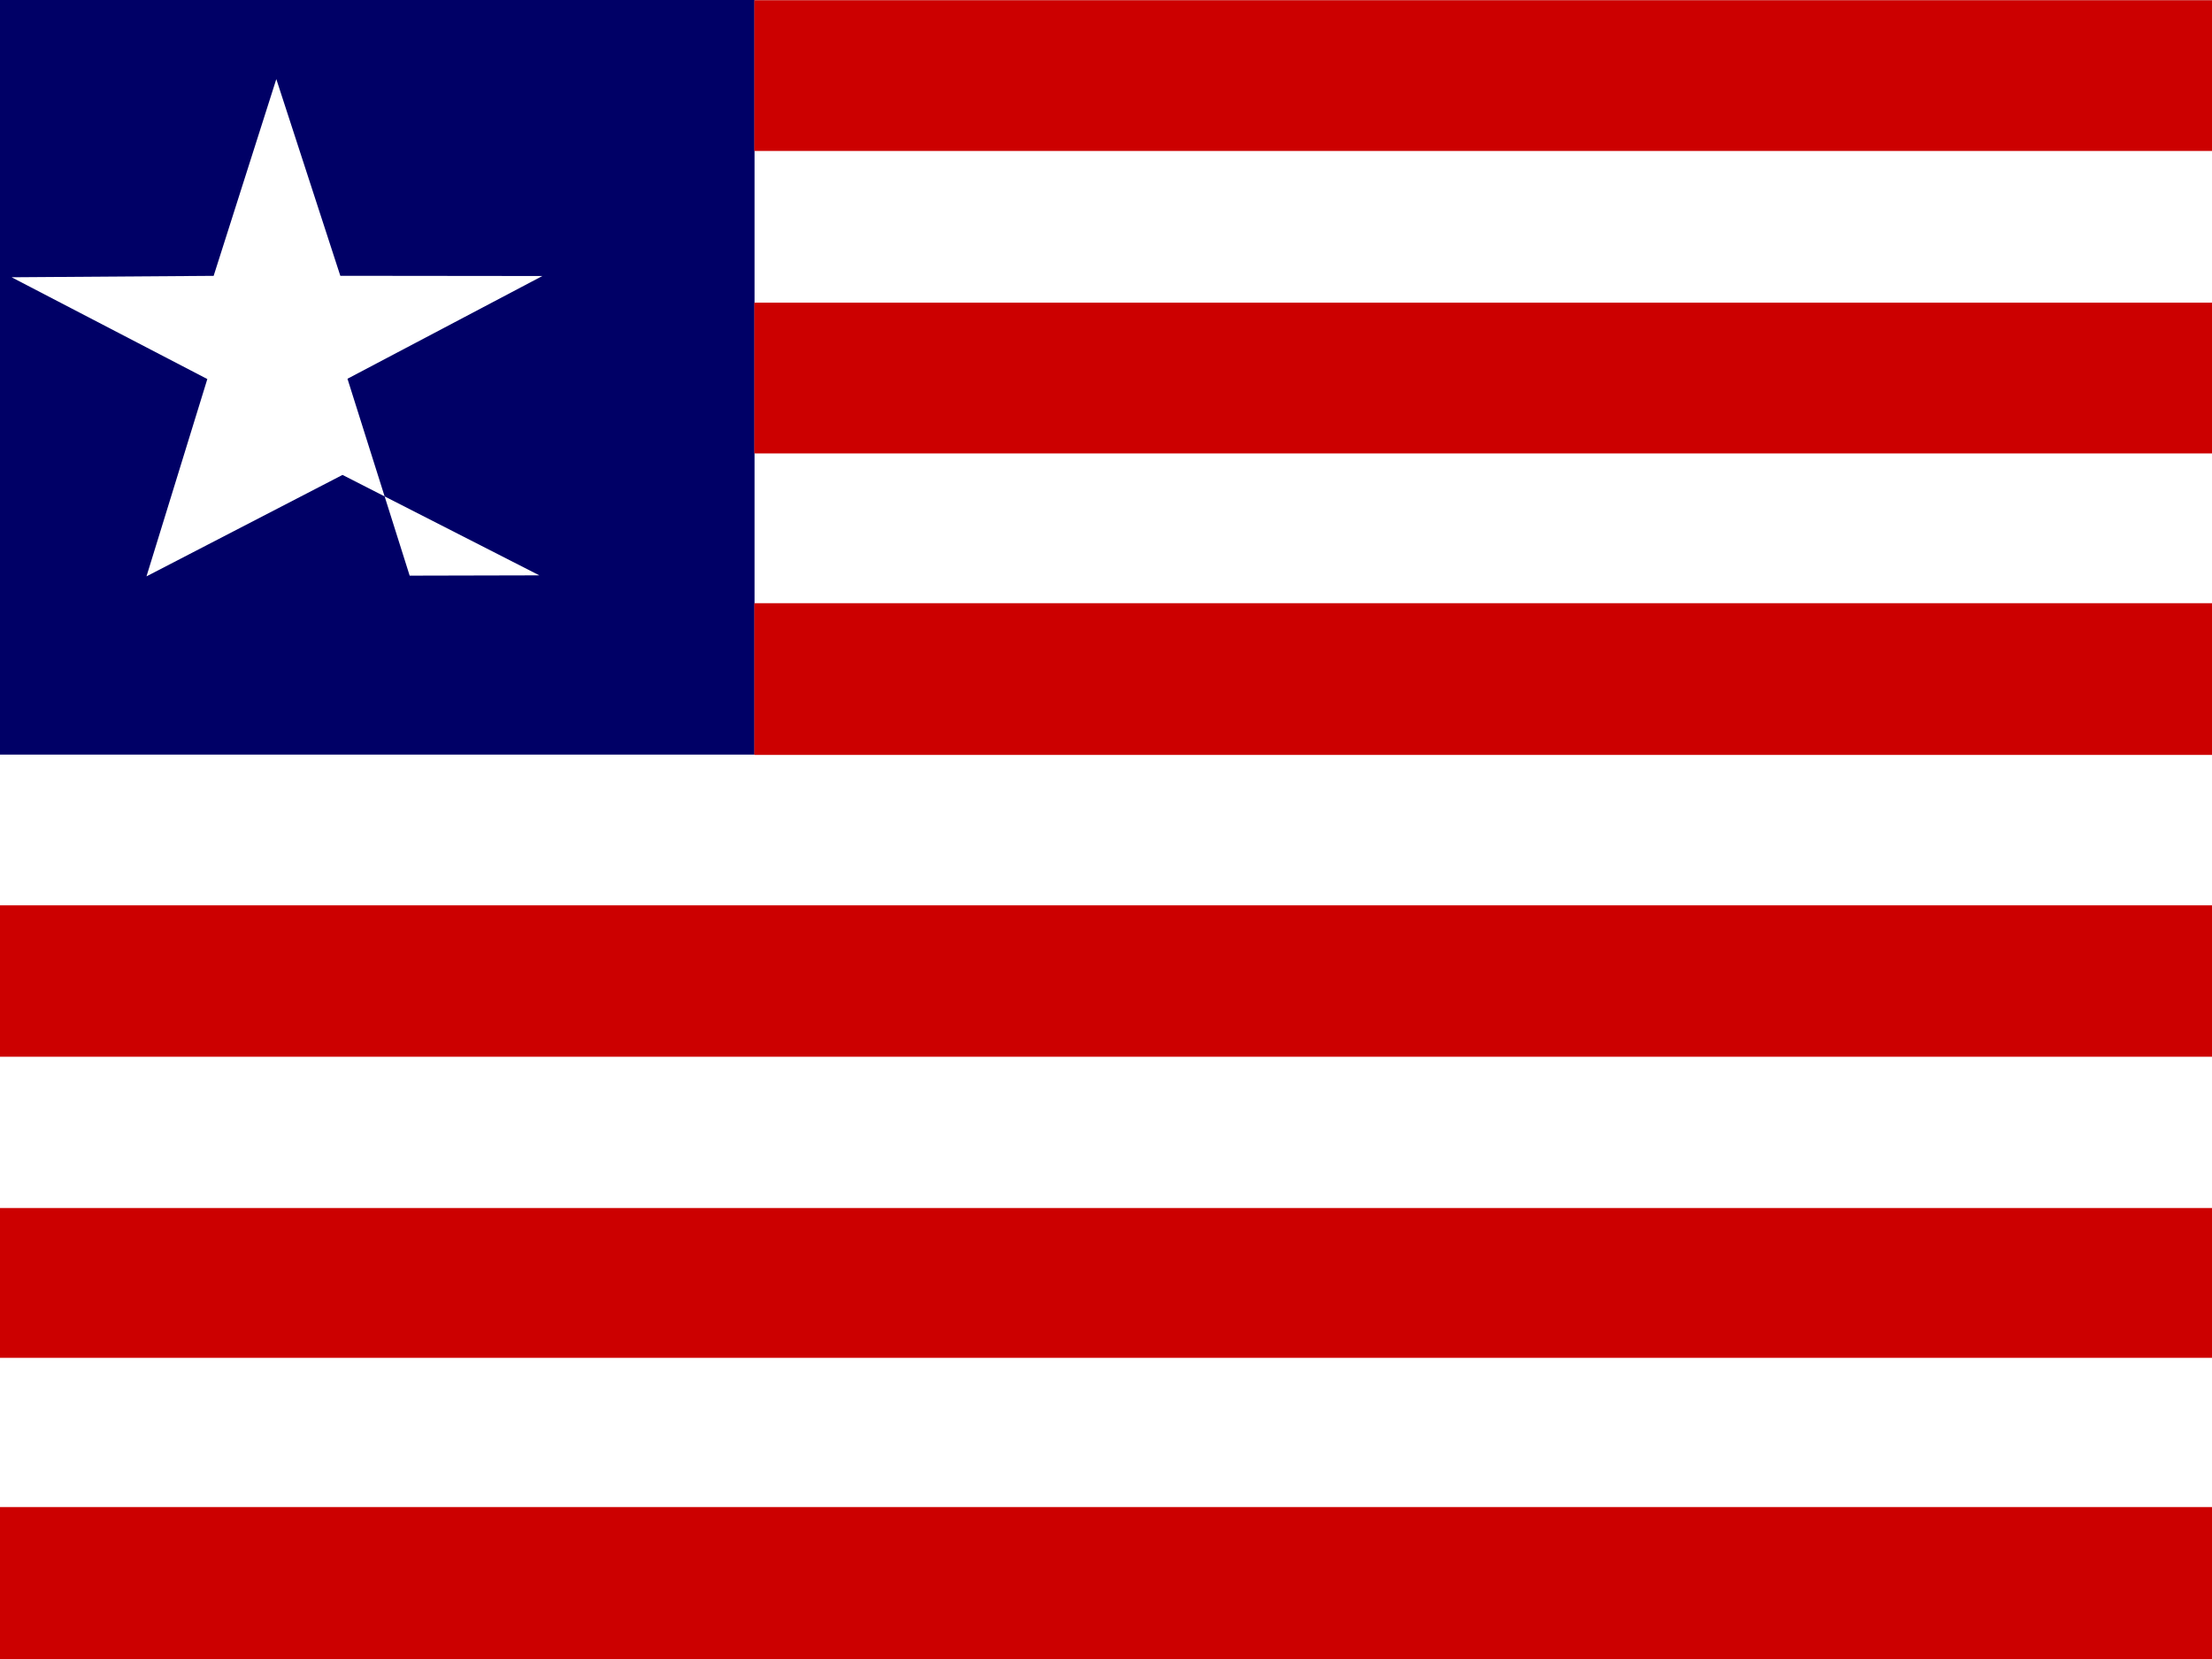 <svg xmlns="http://www.w3.org/2000/svg" height="480" width="640">
  <rect width="100%" height="100%" fill="#808080" stroke="none"/>
  <defs>
    <clipPath id="a">
      <path fill-opacity=".67" d="M0 0h682.67v612H0z"/>
    </clipPath>
  </defs>
  <g clip-path="url(#a)" fill-rule="evenodd" transform="scale(.938)">
    <path fill="#fff" d="M0 .084h767.87v611.92H0z"/>
    <path fill="#006" d="M0 0h232.74v232.76H0z"/>
    <path fill="#c00" d="M0 464.87h767.89v47.127H0z"/>
    <path fill="#c00" d="M0 466.43h767.89v46.674H0zM0 372.62h767.89v46.21H0zM0 279.26h766.96v46.7H0zM232.67.066h636.17v46.494H232.67zM232.67 186.06h636.17v46.796H232.67zM232.67 93.361h636.17v46.494H232.67z"/>
    <path d="M166.36 177.47l-60.71-30.98-60.466 31.29 18.769-60.86-60.373-31.394 62.321-.438 19.328-60.691 19.744 60.674 62.321.067-60.116 31.693 19.184 60.732z" fill="#fff"/>
  </g>
</svg>
